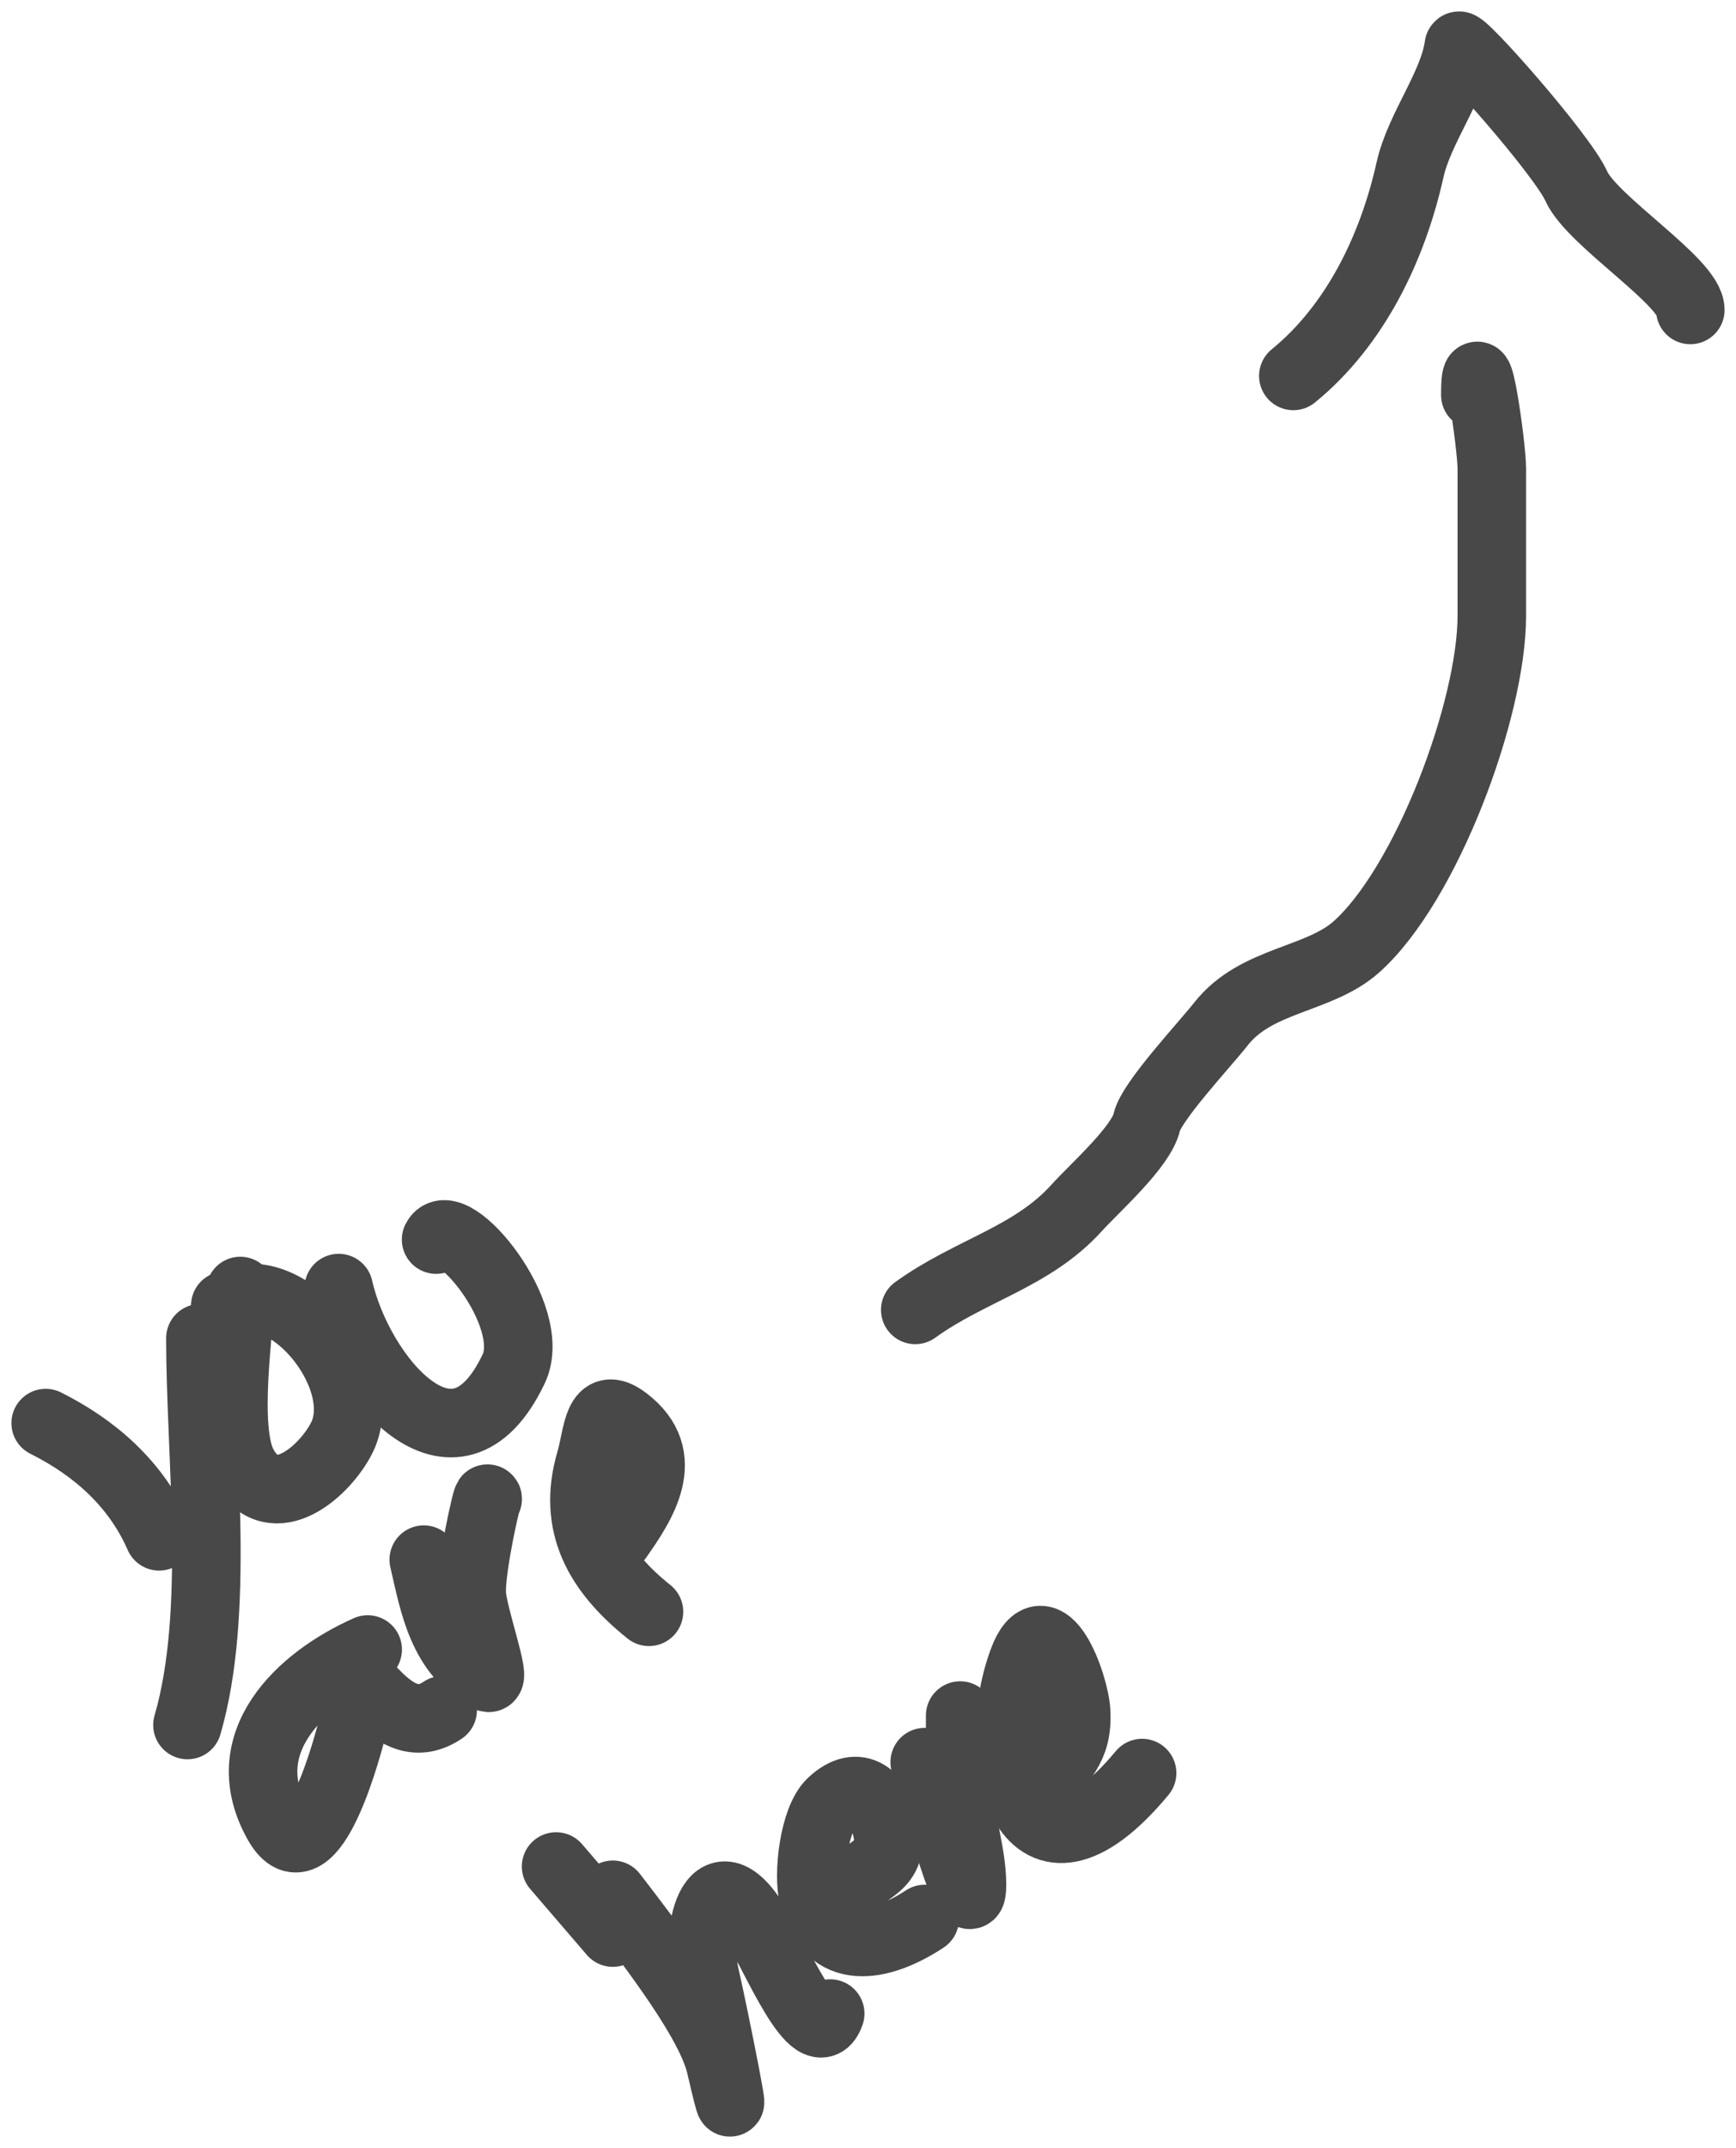 <svg width="76" height="94" viewBox="0 0 76 94" fill="none" xmlns="http://www.w3.org/2000/svg">
<path d="M56.621 16.45C59.338 14.234 60.969 10.839 61.73 7.428C62.136 5.605 63.631 3.741 63.862 2.015C63.905 1.691 68.396 6.77 69.011 8.15C69.694 9.679 74 12.343 74 13.563" stroke="#494848" stroke-width="3" stroke-linecap="round"/>
<path d="M8.773 58.56C8.773 63.749 9.644 70.532 8.207 75.486" stroke="#494848" stroke-width="3" stroke-linecap="round"/>
<path d="M2 62.275C4.138 63.346 5.954 64.922 6.966 67.229" stroke="#494848" stroke-width="3" stroke-linecap="round"/>
<path d="M10.52 56.495C10.52 57.978 9.754 62.569 10.666 64.165C11.964 66.436 14.275 64.327 14.977 62.887C16.297 60.179 12.369 55.511 9.862 57.135" stroke="#494848" stroke-width="3" stroke-linecap="round"/>
<path d="M14.828 56.367C15.703 60.238 19.899 65.346 22.488 59.905C23.605 57.558 19.744 52.947 19.092 54.244" stroke="#494848" stroke-width="3" stroke-linecap="round"/>
<path d="M16.097 72.183C13.159 73.488 10.176 76.272 12.159 79.781C13.671 82.459 15.289 76.155 15.441 75.54C15.932 73.551 15.13 72.829 16.462 74.175C17.392 75.116 18.31 75.56 19.379 74.839" stroke="#494848" stroke-width="3" stroke-linecap="round"/>
<path d="M18.552 68.25C19.001 70.192 19.352 72.344 21.35 73.41C21.775 73.636 20.685 70.669 20.651 69.724C20.609 68.57 21.35 65.301 21.35 65.597" stroke="#494848" stroke-width="3" stroke-linecap="round"/>
<path d="M28.411 70.532C26.208 68.77 25.032 66.733 25.843 63.948C26.195 62.741 26.138 61.209 27.392 62.159C29.49 63.75 28.1 65.822 27.052 67.312" stroke="#494848" stroke-width="3" stroke-linecap="round"/>
<path d="M26.828 82.917C28.725 85.383 31.111 88.508 31.549 90.387C32.652 95.133 31.231 88.046 30.869 86.49C30.454 84.705 31.127 81.016 33.097 84.216C33.906 85.531 35.719 89.908 36.345 88.114" stroke="#494848" stroke-width="3" stroke-linecap="round"/>
<path d="M40.483 83.976C38.556 85.243 36.269 85.705 35.602 82.979C35.363 82.003 35.63 79.618 36.403 78.889C37.596 77.763 38.49 78.658 38.807 79.955C39.261 81.808 37.75 81.709 37.204 82.738" stroke="#494848" stroke-width="3" stroke-linecap="round"/>
<path d="M40.483 77.111C41.023 78.983 42.552 84.479 42.552 82.49C42.552 81.067 42.035 79.819 42.035 78.402C42.035 77.748 42.035 73.349 42.035 75.82" stroke="#494848" stroke-width="3" stroke-linecap="round"/>
<path d="M50 77.59C44.977 83.63 43.165 77.076 44.782 72.687C45.732 70.106 47.039 73.67 47.11 74.875C47.212 76.611 46.377 76.93 45.665 78.269" stroke="#494848" stroke-width="3" stroke-linecap="round"/>
<path d="M24.345 81.679L26.828 84.569" stroke="#494848" stroke-width="3" stroke-linecap="round"/>
<path d="M40.069 57.321C42.486 55.578 45.167 55.024 47.12 52.873C47.966 51.942 49.963 50.182 50.206 49.1C50.407 48.201 52.761 45.691 53.451 44.811C54.995 42.843 57.733 42.905 59.381 41.436C62.446 38.701 65.31 31.05 65.31 26.94C65.31 24.796 65.31 22.651 65.31 20.507C65.31 19.516 64.589 14.486 64.589 17.29" stroke="#494848" stroke-width="3" stroke-linecap="round"/>
</svg>
